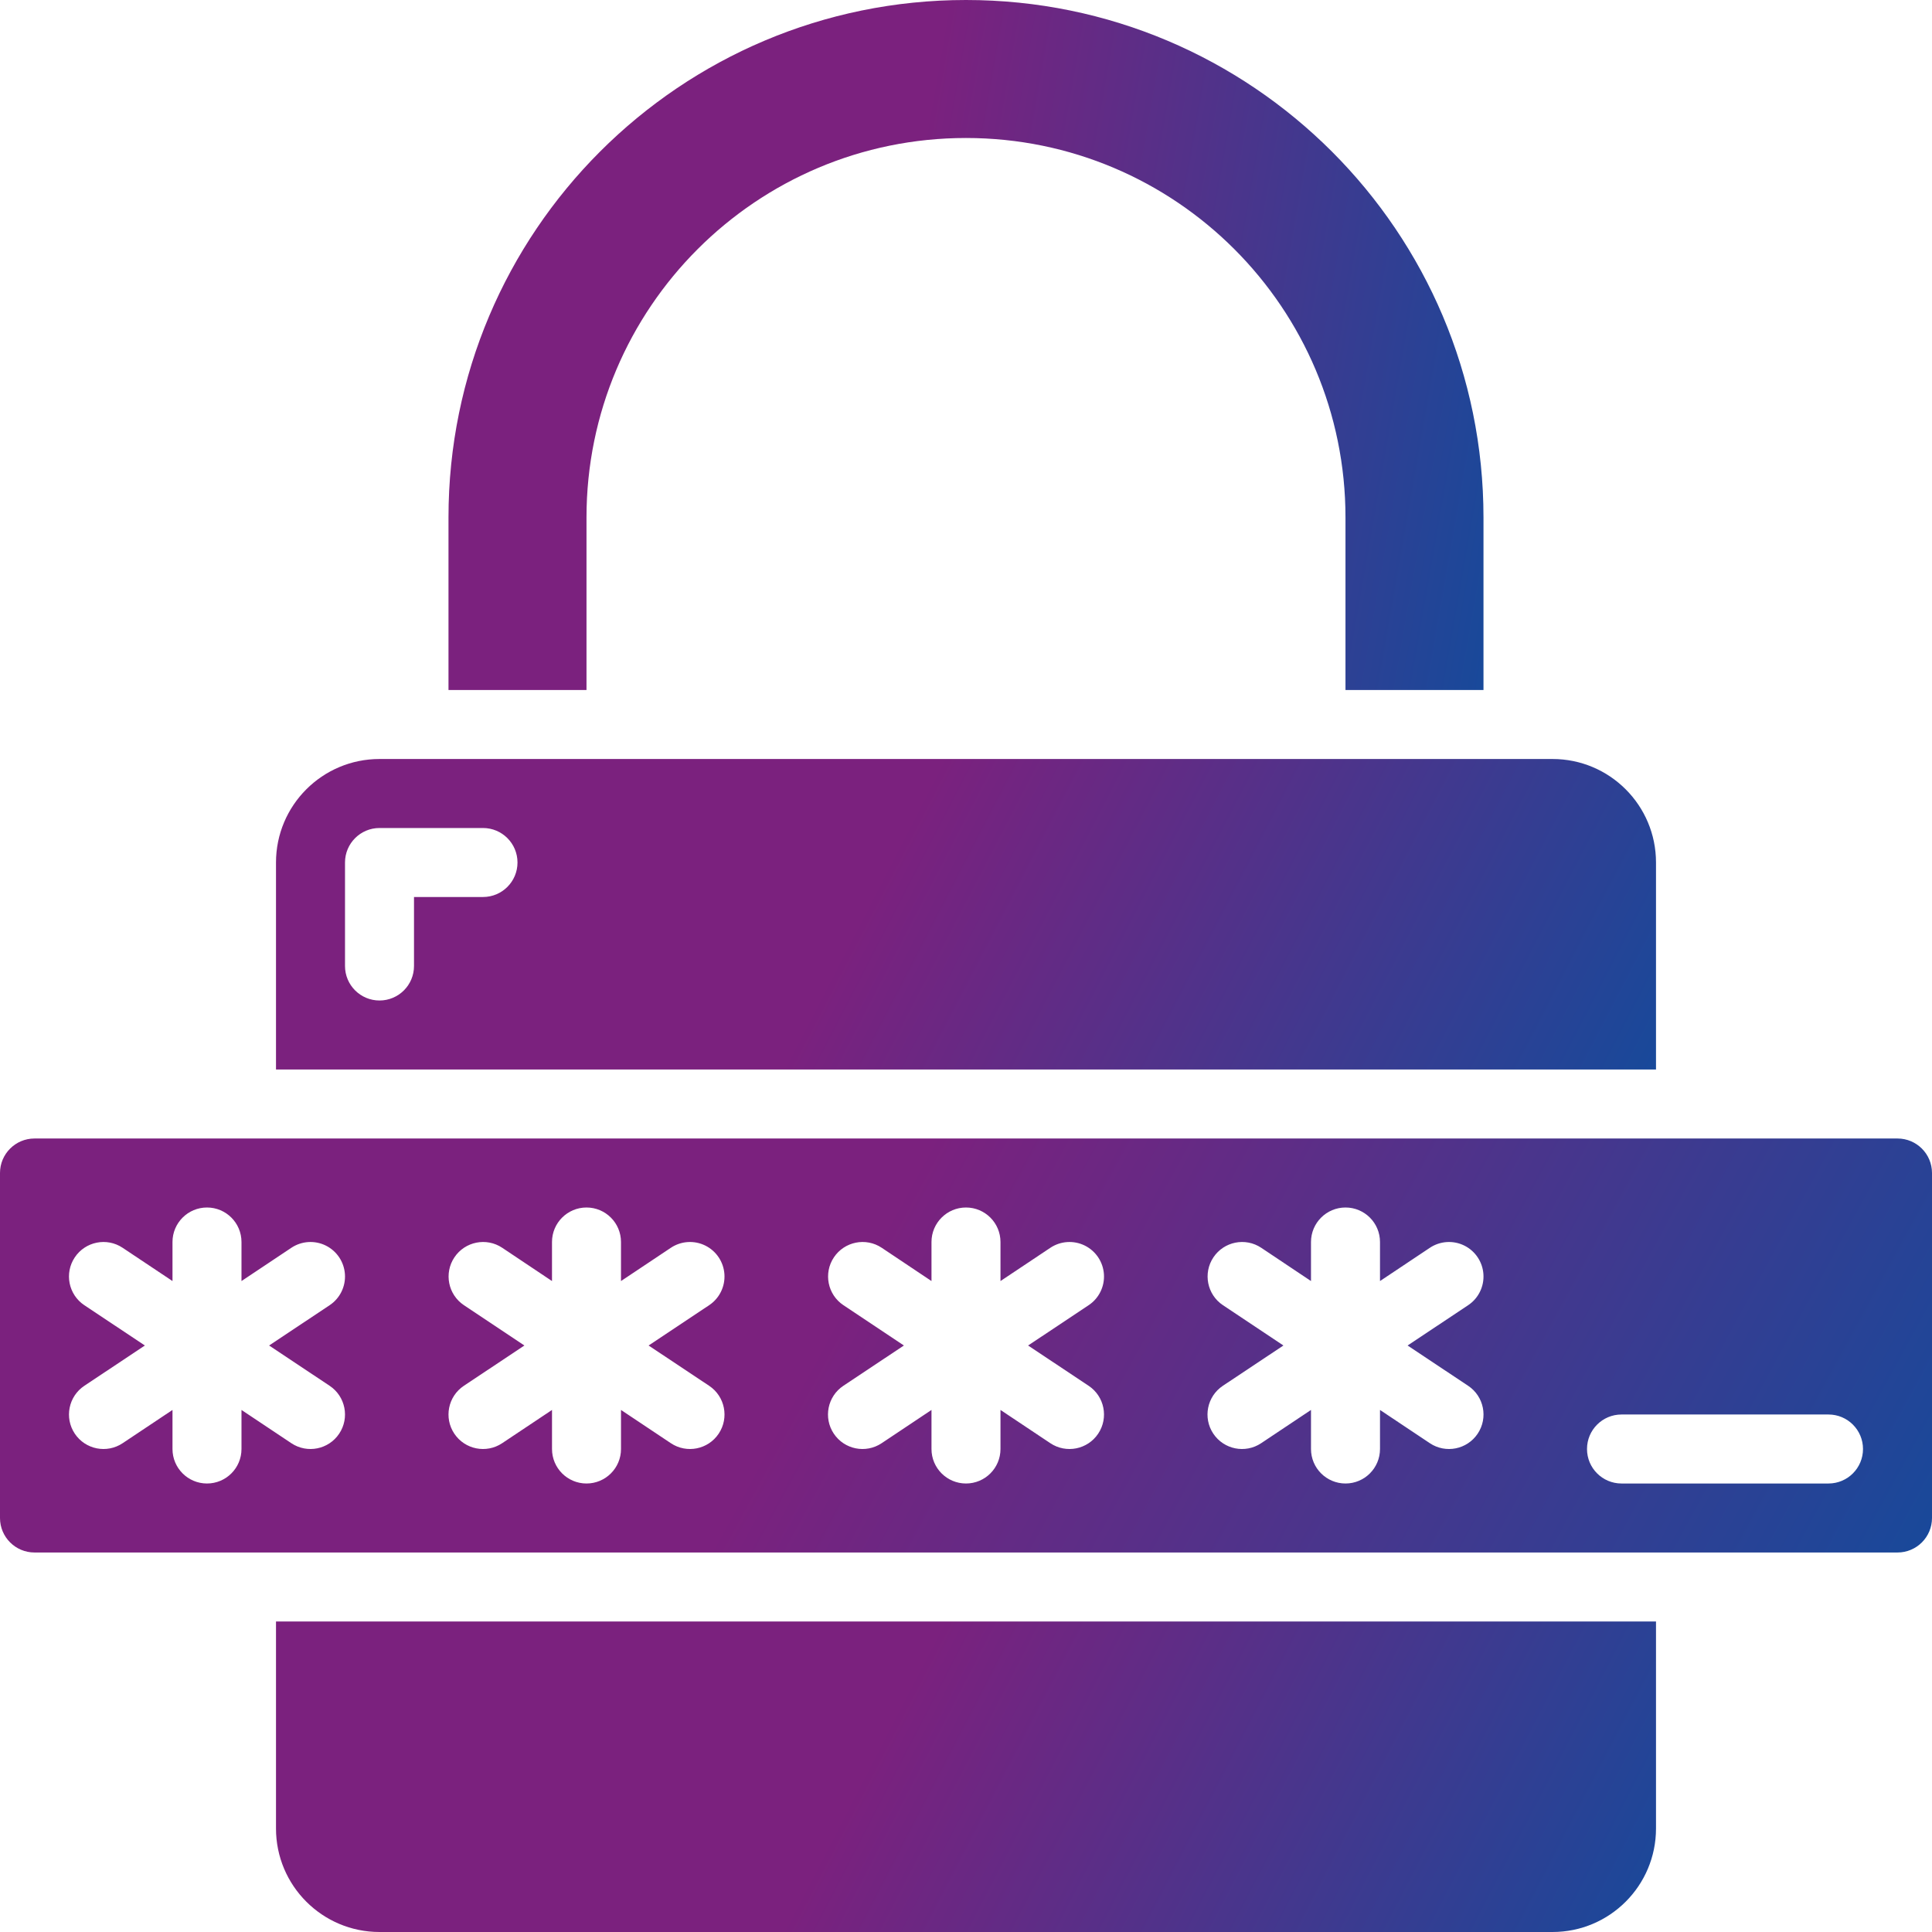 <svg fill="none" height="160" viewBox="0 0 160 160" width="160" xmlns="http://www.w3.org/2000/svg" xmlns:xlink="http://www.w3.org/1999/xlink"><linearGradient id="a"><stop offset="0" stop-color="#7b217e"/><stop offset=".432" stop-color="#7b217e"/><stop offset="1" stop-color="#18499a"/></linearGradient><linearGradient id="b" gradientUnits="userSpaceOnUse" x1="22.857" x2="123.479" xlink:href="#a" y1="62.857" y2="114.96"/><linearGradient id="c" gradientUnits="userSpaceOnUse" x1="22.857" x2="123.479" xlink:href="#a" y1="134.286" y2="186.389"/><linearGradient id="d" gradientUnits="userSpaceOnUse" x1="0" x2="137.881" xlink:href="#a" y1="94.286" y2="169.253"/><linearGradient id="e" gradientUnits="userSpaceOnUse" x1="37.143" x2="130.007" xlink:href="#a" y1="0" y2="16.229"/><path d="m137.143 71.429c0-4.734-3.837-8.572-8.571-8.572h-97.143c-4.734 0-8.572 3.838-8.572 8.572v17.143h114.286zm-97.143 2.857h-5.714v5.714c0 1.578-1.279 2.857-2.857 2.857-1.578 0-2.857-1.279-2.857-2.857v-8.571c0-1.578 1.279-2.857 2.857-2.857h8.571c1.578 0 2.857 1.279 2.857 2.857 0 1.578-1.279 2.857-2.857 2.857z" fill="url(#b)"/><path d="m22.857 151.429c0 4.733 3.838 8.571 8.572 8.571h97.143c4.734 0 8.571-3.838 8.571-8.571v-17.143h-114.286z" fill="url(#c)"/><path d="m157.143 94.286h-154.286c-1.578 0-2.857 1.279-2.857 2.857v28.571c0 1.578 1.279 2.857 2.857 2.857h154.286c1.578 0 2.857-1.279 2.857-2.857v-28.571c0-1.578-1.279-2.857-2.857-2.857zm-129.843 20.48c1.313.875 1.667 2.65.791 3.963-.876 1.312-2.65 1.667-3.963.791l-4.129-2.754v3.234c0 1.578-1.279 2.857-2.857 2.857-1.578 0-2.857-1.279-2.857-2.857v-3.234l-4.129 2.754c-1.313.876-3.087.521-3.963-.791-.876-1.313-.521-3.088.791-3.963l5.014-3.337-5.014-3.338c-1.313-.875-1.667-2.65-.791-3.962.876-1.313 2.65-1.668 3.963-.792l4.129 2.754v-3.234c0-1.578 1.279-2.857 2.857-2.857 1.578 0 2.857 1.279 2.857 2.857v3.234l4.129-2.754c.849-.566 1.936-.637 2.852-.185.915.453 1.52 1.359 1.586 2.378.066 1.018-.416 1.995-1.266 2.561l-5.014 3.338zm31.429 0c1.313.875 1.667 2.65.791 3.963-.876 1.312-2.65 1.667-3.963.791l-4.128-2.754v3.234c0 1.578-1.279 2.857-2.857 2.857-1.578 0-2.857-1.279-2.857-2.857v-3.234l-4.129 2.754c-1.313.876-3.087.521-3.963-.791-.876-1.313-.521-3.088.791-3.963l5.014-3.337-5.006-3.338c-1.313-.875-1.667-2.65-.791-3.962.876-1.313 2.65-1.668 3.963-.792l4.12 2.754v-3.234c0-1.578 1.279-2.857 2.857-2.857 1.578 0 2.857 1.279 2.857 2.857v3.234l4.128-2.754c.849-.566 1.936-.637 2.852-.185.915.453 1.52 1.359 1.586 2.378.066 1.018-.417 1.995-1.266 2.561l-5.014 3.338zm31.428 0c1.313.875 1.667 2.65.791 3.963-.876 1.312-2.65 1.667-3.963.791l-4.129-2.754v3.234c0 1.578-1.279 2.857-2.857 2.857-1.578 0-2.857-1.279-2.857-2.857v-3.234l-4.128 2.754c-1.313.876-3.087.521-3.963-.791-.876-1.313-.521-3.088.791-3.963l5.014-3.337-5.006-3.338c-1.313-.875-1.667-2.65-.791-3.962.876-1.313 2.65-1.668 3.963-.792l4.12 2.754v-3.234c0-1.578 1.279-2.857 2.857-2.857 1.578 0 2.857 1.279 2.857 2.857v3.234l4.129-2.754c.849-.566 1.936-.637 2.852-.185.915.453 1.52 1.359 1.586 2.378.066 1.018-.416 1.995-1.266 2.561l-5.014 3.338zm31.429 0c1.313.875 1.667 2.65.791 3.963-.876 1.312-2.65 1.667-3.963.791l-4.128-2.754v3.234c0 1.578-1.28 2.857-2.857 2.857-1.578 0-2.858-1.279-2.858-2.857v-3.234l-4.128 2.754c-1.313.876-3.087.521-3.963-.791-.876-1.313-.521-3.088.791-3.963l5.015-3.337-5.006-3.338c-1.313-.875-1.667-2.65-.791-3.962.875-1.313 2.65-1.668 3.962-.792l4.12 2.754v-3.234c0-1.578 1.28-2.857 2.858-2.857 1.577 0 2.857 1.279 2.857 2.857v3.234l4.128-2.754c.85-.566 1.937-.637 2.852-.185.915.453 1.519 1.359 1.585 2.378.066 1.018-.416 1.995-1.265 2.561l-5.015 3.338zm29.843 8.091h-17.143c-1.578 0-2.857-1.279-2.857-2.857s1.279-2.857 2.857-2.857h17.143c1.577 0 2.857 1.279 2.857 2.857s-1.28 2.857-2.857 2.857z" fill="url(#d)"/><path d="m48.571 42.857c0-17.358 14.071-31.429 31.428-31.429 17.358 0 31.428 14.071 31.428 31.429v14.286h11.429v-14.286c0-23.669-19.188-42.857-42.857-42.857s-42.857 19.188-42.857 42.857v14.286h11.429z" fill="url(#e)"/></svg>